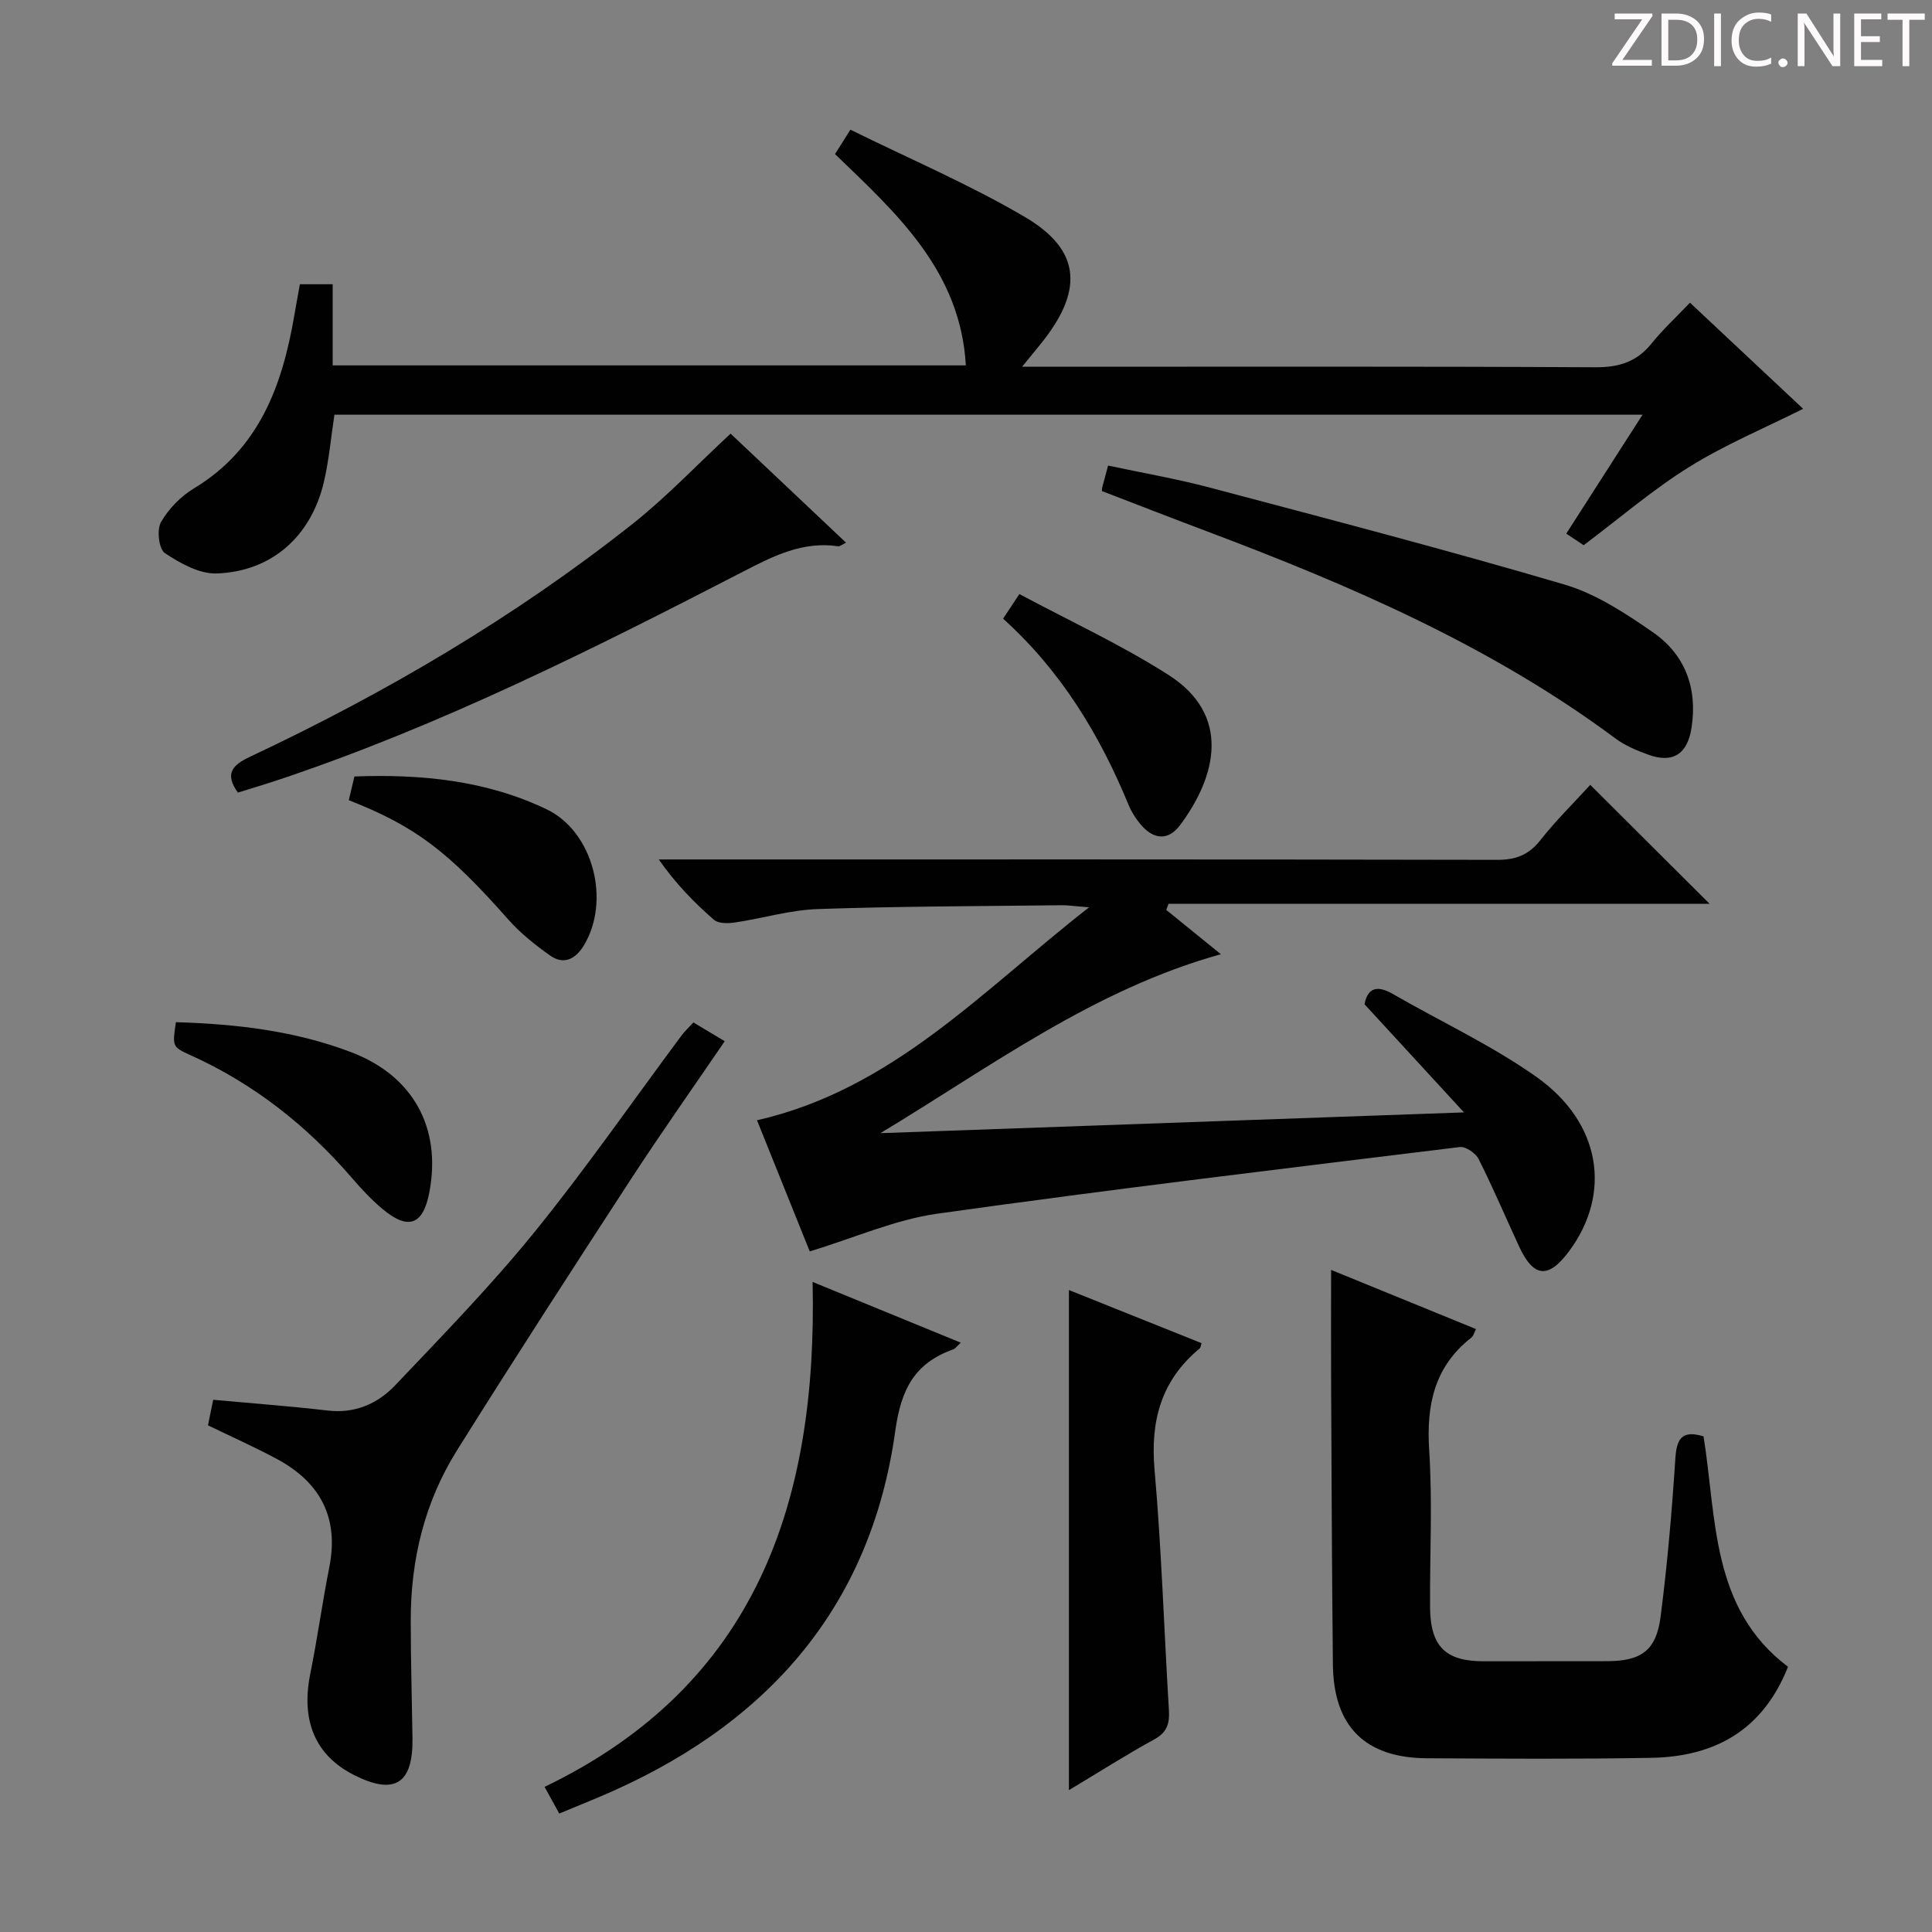 <svg enable-background="new 0 0 400 400" viewBox="0 0 400 400" xmlns="http://www.w3.org/2000/svg"><rect x="0" y="0" width="400" height="400" fill="#808080" stroke="none"/><path d="m342.2 3.2-6.3 9.2h6.1v1.2h-8.2v-.5l6.2-9.1h-5.7v-1.2h7.8v.4z" fill="#fcfafa"/><path d="m344 13.7v-10.9h3.1c1.6 0 3 .5 4.1 1.4 1.1 1 1.6 2.2 1.6 3.9s-.5 3-1.6 4-2.5 1.5-4.2 1.5h-3zm1.4-9.6v8.4h1.6c1.4 0 2.5-.4 3.2-1.1.8-.8 1.2-1.8 1.2-3.2s-.4-2.4-1.2-3.1-1.8-1-3.1-1z" fill="#fcfafa"/><path d="m356.3 2.8v10.9h-1.4v-10.9z" fill="#fcfafa"/><path d="m366.6 13.2c-.8.4-1.8.6-3 .6-1.6 0-2.8-.5-3.7-1.5s-1.4-2.3-1.4-3.9c0-1.7.5-3.2 1.6-4.2s2.4-1.6 4-1.6c1 0 1.9.1 2.6.4v1.5c-.8-.4-1.6-.6-2.6-.6-1.2 0-2.2.4-3 1.2s-1.1 1.9-1.1 3.3c0 1.3.4 2.3 1.1 3.1s1.6 1.1 2.8 1.1c1.1 0 2-.2 2.8-.7v1.3z" fill="#fcfafa"/><path d="m368.2 13c0-.3.1-.5.3-.6.2-.2.4-.3.6-.3.3 0 .5.1.7.3s.3.4.3.6-.1.5-.3.6c-.2.2-.4.3-.7.3s-.5-.1-.6-.3c-.2-.2-.3-.4-.3-.6z" fill="#fcfafa"/><path d="m381.1 13.7h-1.7l-5.5-8.4c-.2-.2-.3-.5-.4-.7 0 .2.1.8.1 1.5v7.6h-1.4v-10.9h1.8l5.3 8.3c.3.4.4.6.4.8 0-.3-.1-.8-.1-1.6v-7.5h1.4v10.9z" fill="#fcfafa"/><path d="m389.7 13.7h-5.8v-10.9h5.6v1.2h-4.2v3.5h3.9v1.2h-3.9v3.7h4.4z" fill="#fcfafa"/><path d="m398.4 4.1h-3.1v9.6h-1.4v-9.6h-3.1v-1.3h7.7v1.3z" fill="#fcfafa"/><g fill="#010102"><path d="m329.25 162.5c8.26 8.24 16.25 16.2 24.71 24.63-37.46 0-74.75 0-112.03 0-.16.42-.31.84-.47 1.26 3.6 2.92 7.2 5.84 11.31 9.17-26.35 7.32-47.68 23.31-70.49 37.05 39.68-1.41 79.35-2.83 120.82-4.3-7.47-8.12-13.92-15.14-20.59-22.39.62-3.29 2.5-4.07 5.86-2.13 9.91 5.72 20.4 10.58 29.7 17.15 13.43 9.48 15.67 24.14 6.8 36.1-4.28 5.77-7.36 5.5-10.35-.96-2.8-6.03-5.39-12.16-8.38-18.1-.61-1.22-2.67-2.64-3.87-2.5-36.09 4.42-72.2 8.74-108.21 13.8-8.73 1.23-17.1 4.98-26.41 7.81-3.33-8.27-7.04-17.51-10.92-27.15 28.07-6.4 46.51-26.73 68.75-44.09-2.94-.23-4.35-.45-5.75-.43-16.81.2-33.62.21-50.42.79-5.74.2-11.42 1.93-17.15 2.78-1.42.21-3.42.25-4.35-.56-4.11-3.58-7.93-7.5-11.42-12.49h5.15c56.15 0 112.3-.04 168.45.08 3.85.01 6.51-1.01 8.91-4.05 3.17-4.04 6.87-7.67 10.35-11.47z"/><path d="m69.24 85.86c-.7 4.58-1.11 9.37-2.2 14-2.66 11.21-10.78 18.46-22.18 18.87-3.57.13-7.55-2.11-10.72-4.21-1.24-.82-1.72-4.8-.83-6.38 1.56-2.76 4.09-5.36 6.83-7.01 13.55-8.19 18.3-21.3 20.79-35.81.36-2.1.75-4.19 1.16-6.47h6.79v16.8h131.09c-1.14-19.58-14.25-31.39-27.09-43.75.88-1.39 1.71-2.7 3.19-5.05 12.19 6.02 24.59 11.3 36.1 18.06 11.39 6.69 12.16 14.82 4.04 25.35-1.28 1.65-2.63 3.25-4.6 5.67h6.23c37.48 0 74.96-.09 112.44.11 4.9.03 8.59-1.11 11.67-4.94 2.28-2.84 4.99-5.33 7.94-8.43 8.2 7.68 16.01 15.02 23.43 21.97-7.94 3.98-16.12 7.39-23.56 12.02-7.58 4.72-14.43 10.62-21.88 16.22-.88-.59-2.1-1.4-3.6-2.4 5.22-8.13 10.32-16.08 15.79-24.62-90.54 0-180.51 0-270.83 0z"/><path d="m275.59 262.92c9.82 4.01 19.76 8.07 30 12.25-.38.74-.52 1.41-.93 1.74-7.7 6.02-9.37 13.96-8.76 23.36.7 10.78.11 21.64.18 32.46.05 8.14 3.18 11.23 11.11 11.22 8.49-.01 16.98-.01 25.48-.02 7.1-.01 10.24-2.18 11.14-9.21 1.4-10.86 2.34-21.79 3.05-32.72.27-4.1 1.32-5.98 5.84-4.62 2.74 17.04 1.49 35.66 17.49 47.71-5.25 13.24-15.26 18.61-28.3 18.85-15.48.28-30.97.17-46.46.09-12.79-.07-19.34-6.58-19.47-19.43-.21-19.64-.27-39.29-.37-58.93-.03-7.43 0-14.86 0-22.75z"/><path d="m43.06 295.1c.4-1.96.79-3.88 1.08-5.29 8.05.74 15.91 1.32 23.73 2.23 5.65.66 10.33-1.43 13.95-5.23 9.84-10.36 19.84-20.63 28.83-31.71 10.67-13.16 20.34-27.12 30.46-40.72.68-.91 1.54-1.7 2.45-2.69 2.1 1.26 4.08 2.44 6.49 3.88-6.58 9.64-13.17 18.97-19.4 28.53-12.15 18.66-24.25 37.35-36.06 56.22-6.67 10.66-9.56 22.57-9.55 35.13 0 8.15.24 16.31.36 24.46.13 9.42-3.71 11.83-12.08 7.6-8.07-4.07-11.05-11.25-9.07-21.03 1.48-7.3 2.48-14.7 3.93-22.01 2.03-10.22-1.85-17.53-10.75-22.35-4.66-2.51-9.49-4.65-14.37-7.02z"/><path d="m228.14 101.67c.03-.37.01-.54.05-.7.34-1.28.68-2.56 1.23-4.58 7.03 1.51 14.16 2.73 21.13 4.58 24.51 6.5 49.06 12.9 73.38 20.06 6.51 1.92 12.59 5.93 18.27 9.86 6.66 4.61 9.26 11.52 8.03 19.69-.83 5.54-3.86 7.55-9.05 5.64-2.32-.85-4.72-1.84-6.68-3.3-25.75-19.15-54.83-31.69-84.59-42.9-7.3-2.75-14.56-5.58-21.77-8.35z"/><path d="m168.24 265.41c10.53 4.32 20.45 8.39 30.68 12.58-.84.76-1.14 1.24-1.56 1.38-7.98 2.85-10.8 8.19-12.01 16.92-5.18 37.33-27.46 61.54-61.5 75.85-2.58 1.08-5.17 2.14-8.06 3.34-.99-1.8-1.84-3.34-3.04-5.53 43.72-21.03 56.52-58.75 55.49-104.54z"/><path d="m151.26 89.78c7.53 7.11 15.59 14.72 23.9 22.57-.83.4-1.26.8-1.62.75-7.36-1.09-13.47 2.03-19.75 5.28-31.17 16.09-62.52 31.82-95.9 43-2.81.94-5.66 1.79-8.64 2.72-2.79-3.92-1.17-5.69 2.55-7.44 28.07-13.21 54.7-28.85 79.06-48.11 7.14-5.64 13.45-12.33 20.4-18.77z"/><path d="m221.31 267.09c9.36 3.75 18.41 7.37 27.46 11-.18.52-.19.93-.4 1.1-7.96 6.59-10.23 14.97-9.33 25.13 1.45 16.53 1.96 33.14 2.97 49.71.17 2.75-.34 4.62-3.01 6.08-5.79 3.17-11.37 6.73-17.69 10.52 0-34.79 0-68.92 0-103.54z"/><path d="m36.42 211.63c12.63.38 24.76 1.81 36.35 6.24 12.72 4.86 18.64 15.56 16.14 28.9-1.29 6.89-4.38 8.04-9.8 3.47-2.27-1.91-4.32-4.12-6.26-6.37-9.34-10.84-20.32-19.5-33.41-25.41-3.79-1.71-3.76-1.78-3.02-6.83z"/><path d="m72.21 165.67c.41-1.73.75-3.15 1.17-4.91 13.79-.52 27.27.8 39.78 6.79 9.7 4.65 13.3 18.98 7.72 28.19-1.7 2.81-4.15 4.13-7.04 2.06-3.08-2.2-6.12-4.61-8.61-7.43-12.44-14.08-19.19-19.28-33.02-24.7z"/><path d="m207.68 128.09c1-1.51 1.79-2.71 3.37-5.1 10.38 5.56 21.06 10.48 30.88 16.75 12.93 8.26 10.04 20.82 2.41 31.07-2.5 3.36-5.61 3.05-8.32-.28-.93-1.15-1.77-2.45-2.33-3.81-6-14.6-14.03-27.83-26.01-38.63z"/></g></svg>